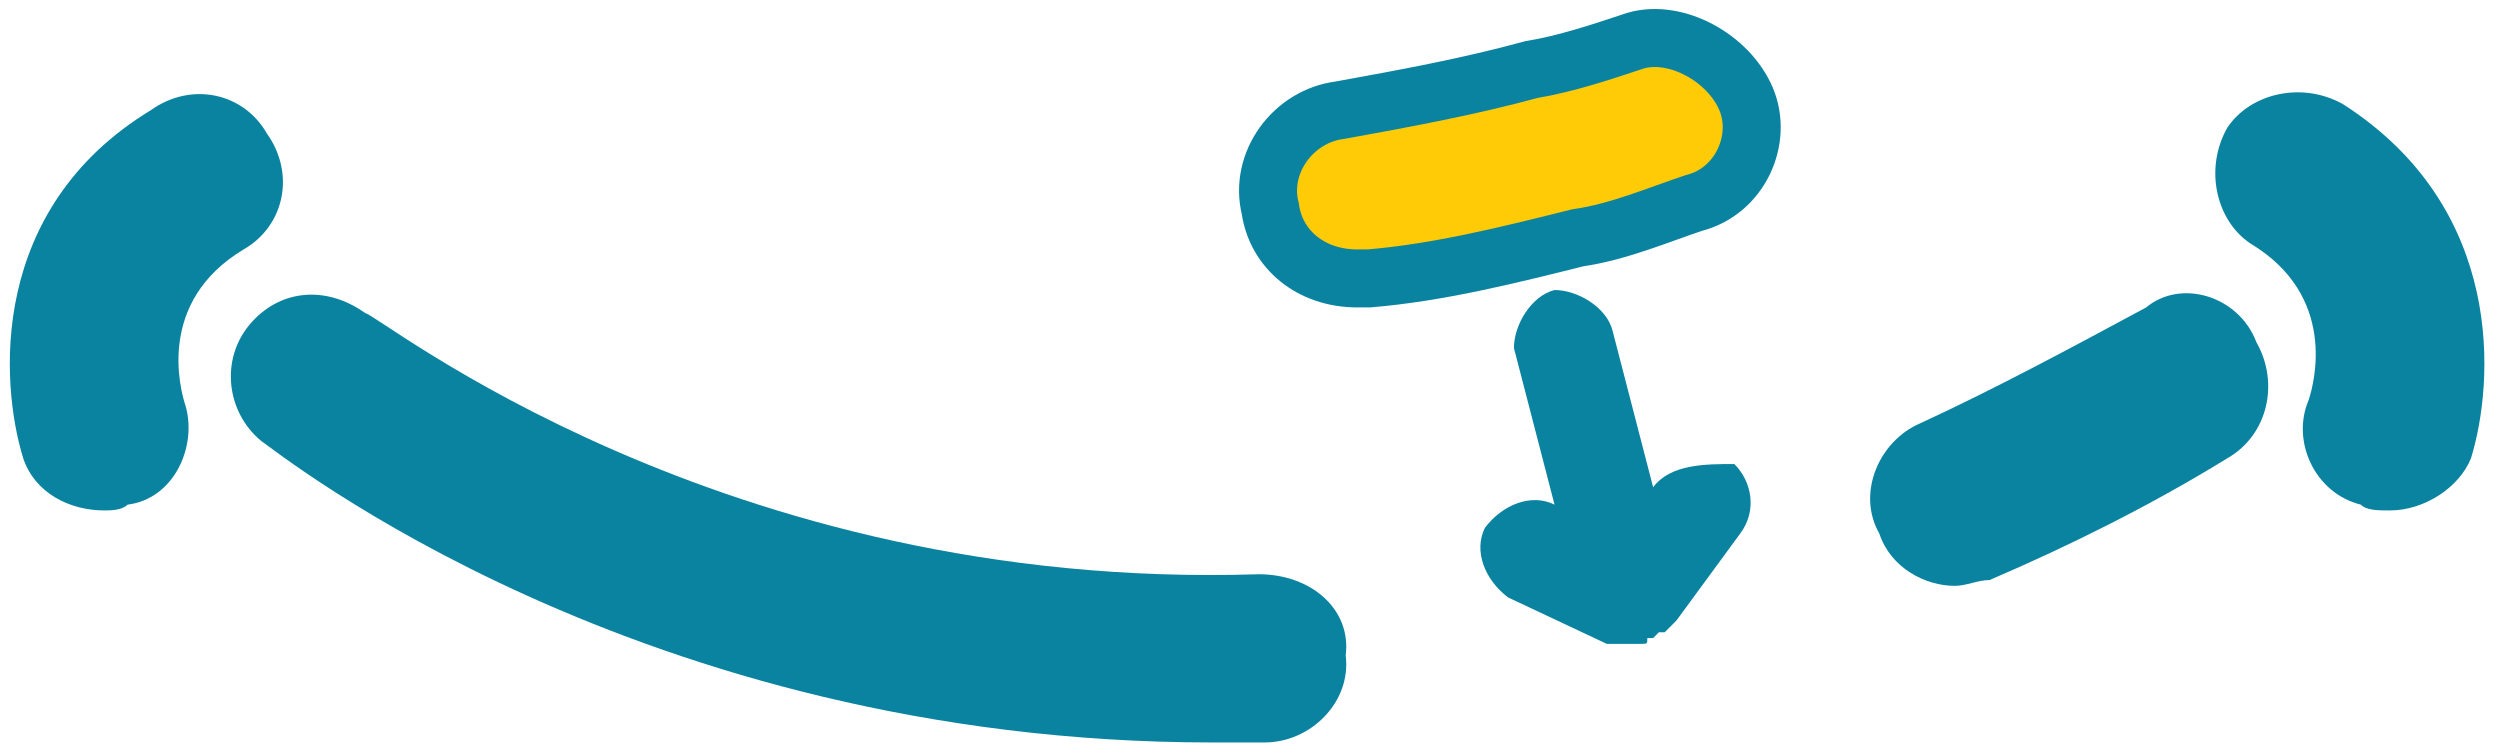 <?xml version="1.0" encoding="utf-8"?>
<!-- Generator: Adobe Illustrator 18.0.0, SVG Export Plug-In . SVG Version: 6.00 Build 0)  -->
<!DOCTYPE svg PUBLIC "-//W3C//DTD SVG 1.1//EN" "http://www.w3.org/Graphics/SVG/1.1/DTD/svg11.dtd">
<svg version="1.1" id="Layer_1" xmlns="http://www.w3.org/2000/svg" xmlns:xlink="http://www.w3.org/1999/xlink" x="0px" y="0px"
	 viewBox="0 0 43.1 12.9" enable-background="new 0 0 43.1 12.9" xml:space="preserve">
<g>
	<path fill="#0A83A0" d="M37,5.3c-1.3,0.7-2.6,1.4-3.9,2c-0.7,0.3-1.1,1.2-0.7,1.9c0.2,0.6,0.8,0.9,1.3,0.9c0.2,0,0.4-0.1,0.6-0.1
		c1.4-0.6,2.8-1.3,4.1-2.1c0.7-0.4,0.9-1.3,0.5-2C38.6,5.1,37.6,4.8,37,5.3z"/>
	<path fill="#FFCB07" stroke="#0A83A0" stroke-miterlimit="10" d="M28.2,0.7c-0.6,0.2-1.2,0.4-1.8,0.5c-1.1,0.3-2.2,0.5-3.3,0.7
		c-0.8,0.1-1.4,0.9-1.2,1.7c0.1,0.7,0.7,1.2,1.5,1.2c0.1,0,0.1,0,0.2,0c1.2-0.1,2.4-0.4,3.6-0.7c0.7-0.1,1.4-0.4,2-0.6
		c0.8-0.2,1.2-1.1,0.9-1.8S28.9,0.5,28.2,0.7z"/>
	<path fill="#0A83A0" d="M21.7,9.9C12.4,10.2,6.5,5.4,6.3,5.4c-0.7-0.5-1.5-0.4-2,0.2s-0.4,1.5,0.2,2c0.3,0.2,6.5,5.2,16.4,5.2
		c0.3,0,0.6,0,0.9,0c0.8,0,1.5-0.7,1.4-1.5C23.3,10.5,22.6,9.9,21.7,9.9z"/>
	<path fill="#0A83A0" d="M4.2,4.3c0.7-0.4,0.9-1.3,0.4-2c-0.4-0.7-1.3-0.9-2-0.4C-0.2,3.6,0,6.6,0.4,7.9c0.2,0.6,0.8,0.9,1.4,0.9
		c0.1,0,0.3,0,0.4-0.1C3,8.6,3.4,7.7,3.2,7C3.1,6.7,2.7,5.2,4.2,4.3z"/>
	<path fill="#0A83A0" d="M40.4,1.8c-0.7-0.4-1.6-0.2-2,0.4c-0.4,0.7-0.2,1.6,0.4,2c1.5,0.9,1.1,2.4,1,2.7c-0.3,0.7,0.1,1.6,0.9,1.8
		c0.1,0.1,0.3,0.1,0.5,0.1c0.6,0,1.2-0.4,1.4-0.9C43,6.6,43.2,3.6,40.4,1.8z"/>
	<path fill="#0A83A0" d="M28.5,8.4L28.5,8.4l-0.7-2.7c-0.1-0.4-0.6-0.7-1-0.7c-0.4,0.1-0.7,0.6-0.7,1l0.7,2.7
		c-0.4-0.2-0.9,0-1.2,0.4c-0.2,0.4,0,0.9,0.4,1.2l1.7,0.8l0,0c0,0,0,0,0.1,0c0.1,0,0.1,0,0.1,0H28c0.1,0,0.1,0,0.1,0c0,0,0,0,0.1,0
		c0.1,0,0.1,0,0.1,0l0,0l0,0c0.1,0,0.1,0,0.1-0.1c0,0,0,0,0.1,0l0.1-0.1c0,0,0,0,0.1,0l0.1-0.1c0,0,0,0,0.1-0.1l0,0l1.1-1.5
		c0.3-0.4,0.2-0.9-0.1-1.2C29.4,8,28.8,8,28.5,8.4z"/>
</g>
</svg>
